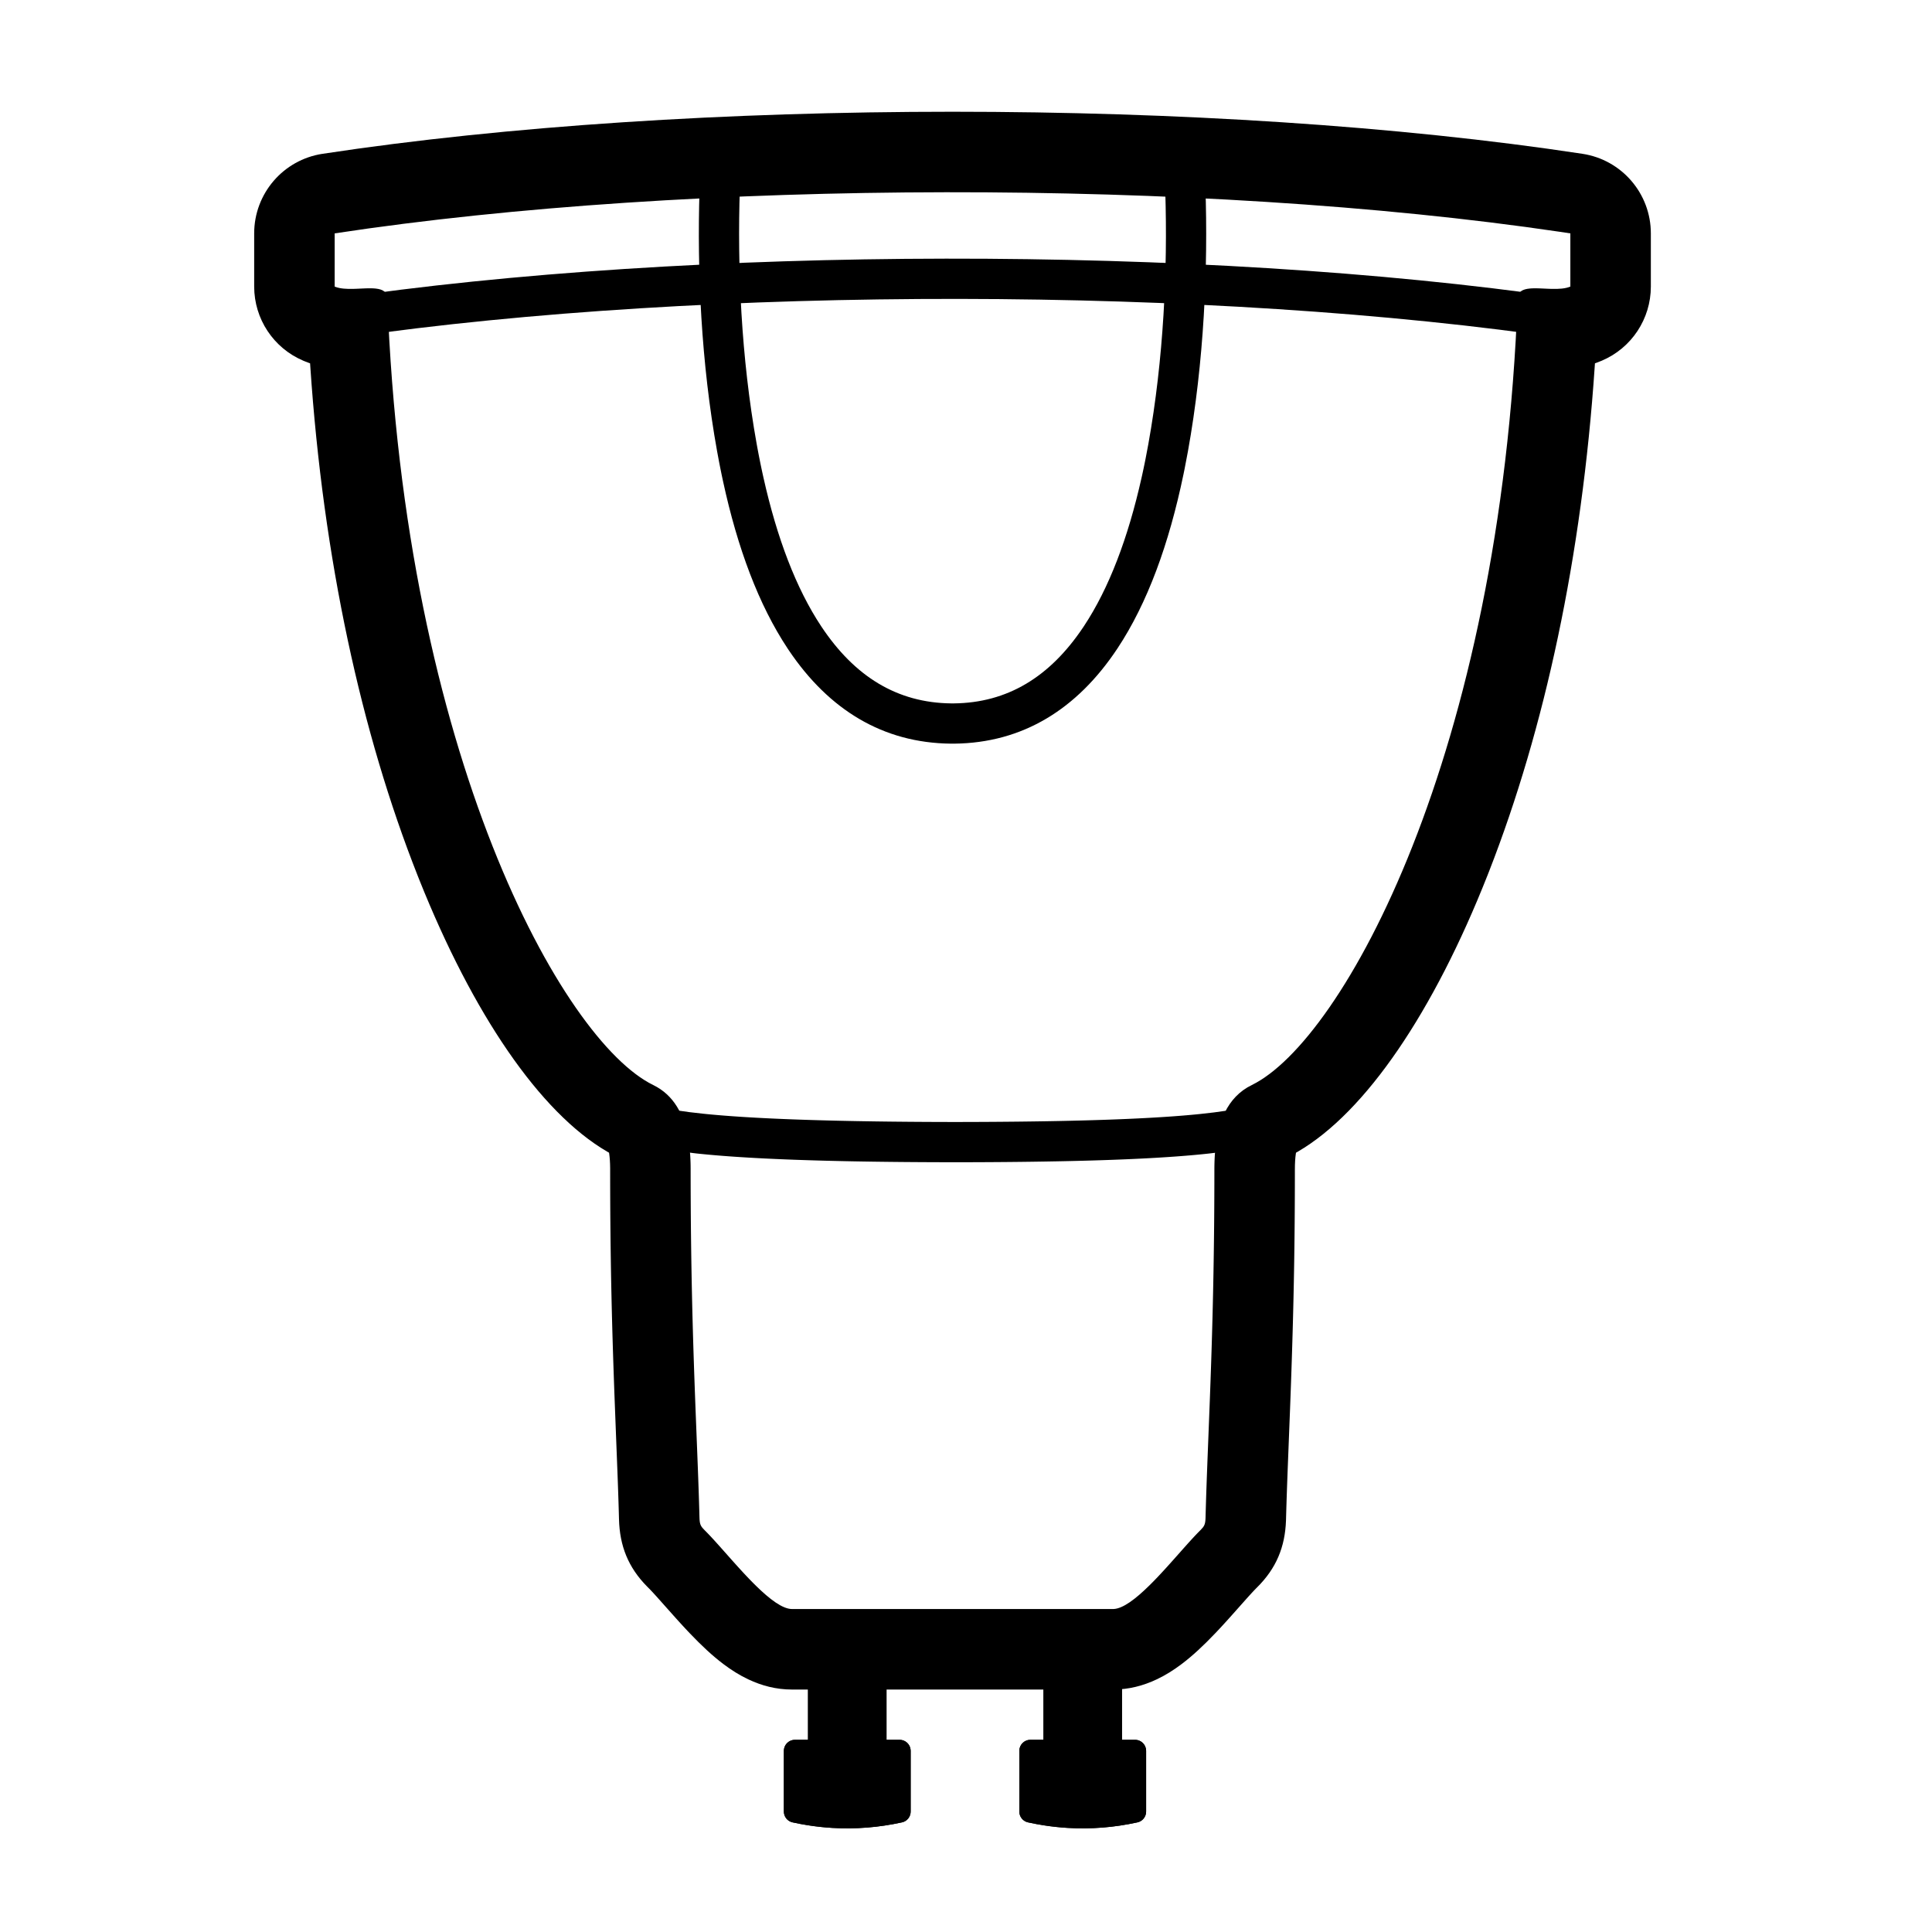 <svg height="960" viewBox="0 0 960 960" width="960" xmlns="http://www.w3.org/2000/svg"><g fill="#000" fill-rule="evenodd"><g fill-rule="nonzero"><path d="m164.828 148.63c178.346-26.544 431.672-26.809 611.517-.796l5.427.796-2.944 19.782c-176.413-26.256-427.774-26.519-605.687-.788l-5.369.788z"/><path d="m473.053 369.521-.233-.005-.306-0c-33.753-.329-60.601-16.786-80.538-46.371l-.608-.91c-14.382-21.689-24.874-49.814-32.081-83.031l-.522-2.44c-.086-.408-.171-.817-.256-1.227l-.504-2.467c-.083-.413-.166-.826-.248-1.24l-.487-2.493c-.321-1.668-.634-3.348-.939-5.04-7.937-43.974-9.987-89.924-8.743-129.646l.101-3.007.095-2.426.172-3.648.037-.657 19.963 1.214-.099 1.885-.092 2.053-.068 1.71-.044 1.219-.022.633c-1.313 38.812.626 84.147 8.381 127.116l.445 2.424.455 2.406c.077.399.154.798.232 1.196l.472 2.378c.08.395.16.789.24 1.182l.488 2.35c.165.78.331 1.557.499 2.331l.51 2.312c6.701 29.932 16.184 55.011 28.682 73.859 16.539 24.942 37.684 38.075 64.693 38.335l.572.002.572-.002c26.736-.258 47.725-13.129 64.189-37.583l.503-.752c12.498-18.848 21.982-43.926 28.682-73.859l.51-2.312.499-2.331c.165-.78.327-1.563.488-2.35l.477-2.369c.472-2.378.927-4.784 1.366-7.217 7.643-42.346 9.636-86.989 8.436-125.424l-.099-2.943-.09-2.312-.123-2.683-.068-1.256 19.963-1.214.112 2.14.097 2.166.071 1.795.069 1.939c1.356 40.107-.637 86.742-8.687 131.343-.534 2.96-1.092 5.885-1.673 8.773l-.504 2.467c-7.223 34.817-17.95 64.215-32.859 86.698-19.998 30.158-47.048 46.948-81.145 47.281l-.307 0-.232.005z"/><path d="m160.283 76.421c-19.543 2.973-33.983 19.777-33.983 39.545v26.431c0 16.044 9.587 30.536 24.353 36.813l.699.291c.698.285 1.393.552 2.087.802l.644.226.091 1.39c6.44 95.878 25.351 182.304 53.368 253.21l.844 2.124c26.513 66.368 59.749 115.423 93.303 134.975l.936.537.078.492c.287 1.936.454 4.326.475 7.139l.006 6.019c.001.894.003 1.785.005 2.672l.017 5.282.026 5.207.034 5.139.043 5.08.051 5.028c.009.834.019 1.667.029 2.497l.064 4.966c.011.825.023 1.648.035 2.47l.077 4.921.086 4.901c.015.816.031 1.631.046 2.445l.099 4.885.108 4.885c.019.815.038 1.629.057 2.445l.121 4.899.13 4.918.139 4.945.148 4.98.157 5.023.166 5.073.175 5.132.279 7.825.811 21.071.701 17.927.234 6.328.174 4.975.128 3.891.135 4.433.117 4.252c.343 13.186 4.541 23.925 14.03 33.491l1.038 1.041.494.51.739.781.838.902 1.456 1.596 8.568 9.613 1.38 1.54 1.284 1.42 1.243 1.362c.204.223.407.443.608.662l1.194 1.29 1.171 1.25 1.155 1.219c5.879 6.162 11.166 11.108 16.641 15.246 3.973 3.003 8.01 5.549 12.384 7.616 6.677 3.154 13.81 5.071 21.768 5.071h159.457c7.958 0 15.091-1.917 21.768-5.071 4.374-2.067 8.41-4.612 12.384-7.616 5.475-4.138 10.762-9.084 16.641-15.246l1.155-1.219 1.171-1.25 1.194-1.29 1.225-1.336 1.263-1.39 2.173-2.42 7.013-7.883 1.463-1.627 1.269-1.392 1.09-1.174.574-.606.679-.7.448-.449c9.653-9.525 13.996-20.207 14.462-33.315l.136-4.879.185-5.966.222-6.479.265-7.184 1.212-30.998.102-2.688.197-5.313.188-5.234.179-5.164.17-5.102.161-5.047.152-5.0.144-4.961.135-4.931c.022-.82.043-1.638.064-2.456l.121-4.899.113-4.887.104-4.884c.017-.814.033-1.628.049-2.443l.091-4.894.082-4.91c.013-.82.025-1.641.038-2.463l.069-4.949.06-4.985.051-5.028c.008-.842.015-1.686.022-2.533l.038-5.109.03-5.172c.004-.868.008-1.738.012-2.612l.017-5.282.009-5.365c.001-.902.001-1.807.001-2.716 0-3.078.169-5.674.477-7.748l.077-.492.935-.536c33.913-19.761 67.5-69.655 94.15-137.1l.931-2.369c27.505-70.459 46.068-156.029 52.436-250.839l.091-1.392.644-.226c.924-.333 1.852-.696 2.786-1.093 14.766-6.276 24.353-20.768 24.353-36.813v-26.431c0-19.768-14.44-36.571-33.983-39.545-183.159-27.868-442.874-27.868-626.033 0zm6.017 39.545c177.38-26.988 429.723-27.258 608.602-.81l5.398.81v26.431c-2.487 1.057-5.73 1.223-9.081 1.152l-.96-.026-1.444-.056-3.004-.136-.904-.034-.888-.025-.87-.013-.568-0-.558.007-.546.016-.534.025c-.088.005-.175.011-.262.017l-.514.041c-3.464.322-5.91 1.474-6.032 4.775-8.402 226.798-86.96 368.975-132.118 391.008-12.345 6.022-17.285 18.802-18.36 34.592l-.068 1.094-.056 1.103-.044 1.112c-.013.372-.024.746-.033 1.121l-.022 1.129-.011 1.137-.01 7.877-.026 7.128-.026 4.655-.033 4.579-.039 4.505-.046 4.431-.052 4.36-.058 4.289-.063 4.22-.104 6.203-.076 4.053-.122 5.959-.132 5.818-.14 5.682-.148 5.55-.102 3.629-.213 7.094-.222 6.884-.287 8.327-.352 9.61-.705 18.109-.447 11.365-.361 9.559-.234 6.641-.17 5.217-.152 5.143-.078 2.864-.025.592c-.138 2.641-.604 3.64-2.367 5.413l-.54.537-.709.717-.73.753-.749.788-.768.82-.787.85-.804.878-1.236 1.365-2.133 2.384-4.954 5.578-1.868 2.089-1.417 1.571-.951 1.046-1.433 1.56-.959 1.032-.96 1.022-.961 1.011-.961.997-.96.982-.958.964-.955.944c-6.513 6.377-12.763 11.207-17.47 11.433l-.342.008h-159.457c-4.744 0-11.14-4.909-17.812-11.442l-.955-.944-.958-.964-.96-.982-.961-.997-.961-1.011-.96-1.022-.959-1.032-1.433-1.56-1.425-1.569-1.881-2.094-6.748-7.59-1.685-1.876-.82-.904-1.199-1.306-.778-.835-.759-.804-.74-.771c-.122-.126-.242-.25-.362-.372l-.709-.717-.346-.344c-1.79-1.766-2.342-2.731-2.525-5.064l-.035-.542c-.005-.094-.009-.191-.014-.289l-.021-.619-.069-2.547-.152-5.143-.17-5.217-.234-6.641-.202-5.422-.379-9.756-.755-19.196-.354-9.414-.291-8.15-.227-6.734-.166-5.182-.161-5.301-.155-5.423-.148-5.55-.14-5.682-.089-3.863-.125-5.911-.078-4.02-.108-6.153-.066-4.186-.06-4.254-.055-4.324-.049-4.395-.043-4.468-.036-4.542-.029-4.617-.022-4.693c-.003-.789-.006-1.581-.009-2.376l-.012-4.811-.004-4.891c0-.573-.004-1.142-.012-1.709l-.022-1.129c-.005-.187-.01-.375-.015-.561l-.039-1.116c-.007-.185-.015-.37-.024-.555l-.056-1.103-.068-1.094c-.161-2.359-.408-4.651-.753-6.864l-.166-1.015c-2.08-12.116-7.225-21.728-17.441-26.712-45.157-22.033-123.714-164.21-132.118-391.008-.117-3.162-2.365-4.351-5.597-4.73l-.505-.052-.52-.04c-.088-.006-.176-.011-.265-.016l-.54-.024-.552-.015-.563-.006-.864.005-.588.011-.896.027-2.145.091-1.646.076-.963.039c-.16.006-.321.012-.481.017l-.96.026c-3.192.068-6.285-.08-8.721-1.007l-.36-.145z"/><path d="m619.815 549.834 4.971 19.372c-6.063 1.556-14.028 2.871-23.978 3.964l-2.244.239c-.759.079-1.529.156-2.31.232l-2.375.225-2.441.217-2.508.21-2.574.203c-.869.067-1.749.132-2.641.196l-2.708.189c-.457.031-.916.062-1.379.092l-2.808.179c-.947.058-1.906.116-2.876.172l-2.943.165c-.496.027-.995.054-1.497.08l-3.045.155-3.113.148-3.181.141-3.25.135-3.318.128-3.387.122-3.456.115-3.526.109-3.595.102-3.665.096-3.735.089-3.805.083-3.876.077-5.946.104-6.105.09-4.159.052-4.231.046-4.302.04-4.374.034-4.446.029-4.518.023-4.591.017-4.663.011c-.783.001-1.57.003-2.359.003l-4.758-.008-7.006-.024-4.584-.023-4.514-.029-4.445-.035-4.375-.041-4.306-.047-4.236-.053-4.167-.059-4.097-.065-4.028-.071-3.959-.078-3.889-.084-3.82-.09-3.751-.097-3.681-.103-3.612-.109-3.543-.116-3.474-.122-3.404-.129-3.335-.136-3.266-.142-3.197-.149c-.527-.025-1.051-.051-1.573-.077l-3.093-.159c-.51-.027-1.017-.054-1.521-.082l-2.99-.169c-.493-.029-.982-.058-1.469-.087l-2.886-.179c-.95-.061-1.889-.123-2.817-.186l-2.748-.193c-.904-.065-1.797-.132-2.679-.2l-2.61-.207c-.858-.07-1.706-.141-2.541-.214l-2.472-.221c-1.219-.112-2.412-.227-3.579-.345l-2.3-.239c-9.817-1.051-17.695-2.304-23.64-3.775l-.677-.171 4.971-19.372c5.397 1.385 12.996 2.575 22.749 3.578l2.203.22c.746.072 1.504.143 2.273.213l2.344.207 2.414.201 2.485.195 2.555.189 2.625.183c.443.03.89.06 1.339.089l2.73.174c.922.057 1.855.113 2.8.167l2.87.161 2.939.155c.991.051 1.994.101 3.009.149l3.078.143 3.147.137c.53.022 1.064.044 1.6.066l3.251.128 3.32.122 3.389.116 3.457.11 3.526.104 3.594.098 3.663.093 3.731.087 3.799.081 3.867.075 3.935.069 6.029.093 4.104.054 4.171.049 6.383.062 4.339.034 4.406.028 4.473.023 4.54.017 4.606.011c.773.001 1.549.003 2.328.003l6.85-.014 6.693-.027 4.375-.025 4.305-.031 6.327-.057 4.131-.045 6.066-.078 3.957-.059 3.888-.065 3.819-.071 3.75-.077 3.681-.083 3.612-.089 3.543-.095 3.474-.101 3.405-.106 3.336-.112 3.268-.118 3.199-.124 3.131-.13 3.062-.136 2.994-.143c.987-.049 1.962-.098 2.926-.149l2.857-.155 2.789-.161 2.721-.167 2.653-.173 2.585-.179c.425-.03.848-.061 1.267-.092l2.484-.189c.408-.032.814-.064 1.216-.097l2.382-.198 2.315-.204c.76-.069 1.509-.139 2.247-.211l2.18-.217c9.656-.99 17.266-2.172 22.86-3.554z"/></g><path d="m524 835h28v35h12v30.152c-11.012 2.412-22.023 3.292-33.034 2.639-3.843-.228-7.686-.642-11.528-1.243-2.48-.387-4.959-.854-7.439-1.397v-30.152h12z" stroke="#000" stroke-linejoin="round" stroke-width="11"/><path d="m407 835h28v35h12v30.152c-11.012 2.412-22.023 3.292-33.034 2.639-3.843-.228-7.686-.642-11.528-1.243-2.48-.387-4.959-.854-7.439-1.397v-30.152h12z" stroke="#000" stroke-linejoin="round" stroke-width="11"/><path d="m524 829.5-.221.004c-2.935.116-5.279 2.532-5.279 5.496v29.5h-6.5c-3.038 0-5.5 2.462-5.5 5.5v30.152c0 2.584 1.799 4.82 4.323 5.373 2.599.569 5.188 1.055 7.767 1.458 4.011.628 8.029 1.061 12.051 1.299 11.518.683 23.034-.237 34.536-2.757 2.524-.553 4.323-2.789 4.323-5.373v-30.152l-.004-.221c-.116-2.935-2.532-5.279-5.496-5.279h-6.5v-29.5c0-3.038-2.462-5.5-5.5-5.5zm22.5 11v29.5l.004.221c.116 2.935 2.532 5.279 5.496 5.279h6.5v20.143l-.03.007c-9.066 1.638-18.122 2.188-27.179 1.651-3.67-.217-7.337-.613-11.003-1.186l-1.417-.23-1.372-.241v-20.144h6.5l.221-.004c2.935-.116 5.279-2.532 5.279-5.496v-29.5z" fill-rule="nonzero"/><path d="m407 829.5-.221.004c-2.935.116-5.279 2.532-5.279 5.496v29.5h-6.5c-3.038 0-5.5 2.462-5.5 5.5v30.152c0 2.584 1.799 4.82 4.323 5.373 2.599.569 5.188 1.055 7.767 1.458 4.011.628 8.029 1.061 12.051 1.299 11.518.683 23.034-.237 34.536-2.757 2.524-.553 4.323-2.789 4.323-5.373v-30.152l-.004-.221c-.116-2.935-2.532-5.279-5.496-5.279h-6.5v-29.5c0-3.038-2.462-5.5-5.5-5.5zm22.5 11v29.5l.004.221c.116 2.935 2.532 5.279 5.496 5.279h6.5v20.143l-.03.007c-9.066 1.638-18.122 2.188-27.179 1.651-3.67-.217-7.337-.613-11.003-1.186l-1.417-.23-1.372-.241v-20.144h6.5l.221-.004c2.935-.116 5.279-2.532 5.279-5.496v-29.5z" fill-rule="nonzero"/></g></svg>